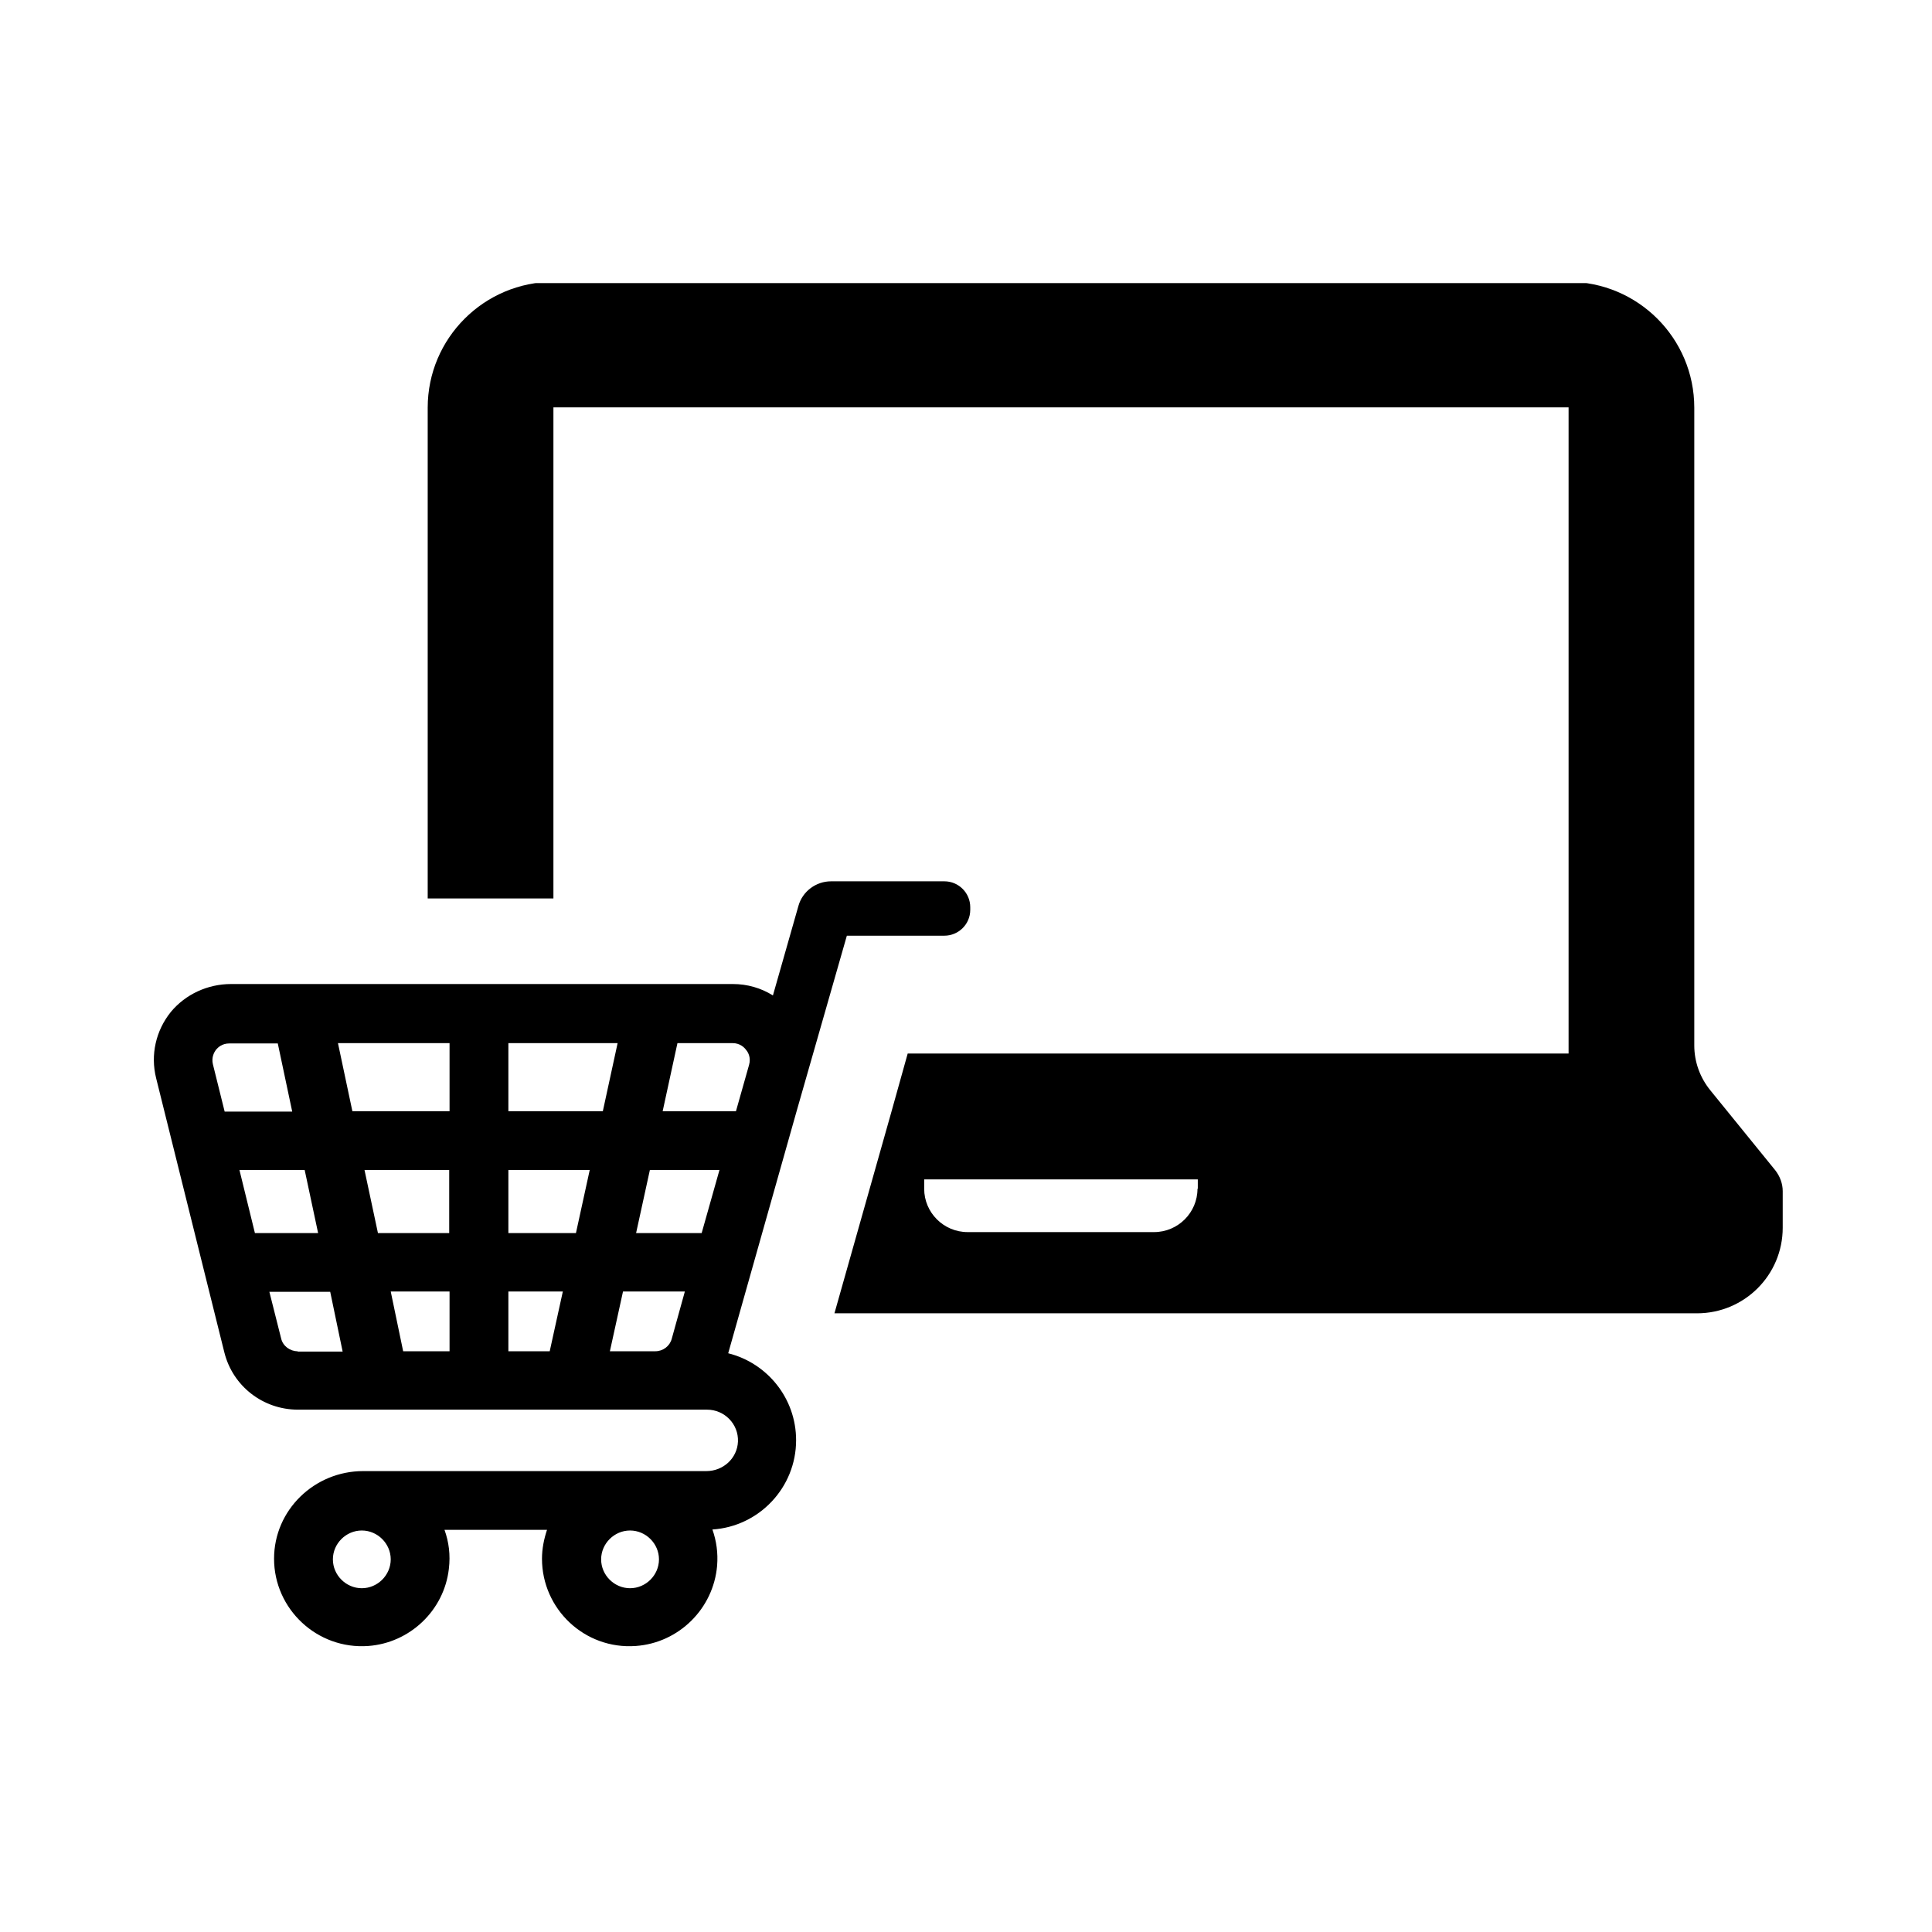<svg xmlns="http://www.w3.org/2000/svg" xmlns:xlink="http://www.w3.org/1999/xlink" width="500" zoomAndPan="magnify" viewBox="0 0 375 375" height="500" preserveAspectRatio="xMidYMid meet" version="1.0"><defs><clipPath id="id1"><path d="M 29.012 171 L 189 171 L 189 319.695 L 29.012 319.695 Z M 29.012 171 " clip-rule="nonzero"/></clipPath><clipPath id="id2"><path d="M 83 54.945 L 346.262 54.945 L 346.262 255 L 83 255 Z M 83 54.945 " clip-rule="nonzero"/></clipPath></defs><g clip-path="url(#id1)"><path fill="#000000" d="M 164.375 181.617 L 183.301 181.617 C 186.039 181.617 188.324 179.402 188.324 176.602 L 188.324 176.078 C 188.324 173.344 186.102 171.062 183.301 171.062 L 161.312 171.062 C 158.375 171.062 155.766 173.02 154.98 175.816 L 150.023 193.215 C 147.738 191.781 145.062 191 142.258 191 L 44.848 191 C 40.344 191 36.039 192.957 33.168 196.406 C 30.23 200.055 29.188 204.746 30.297 209.242 L 43.539 262.473 C 45.172 269.051 51.047 273.613 57.832 273.613 L 137.234 273.613 C 140.629 273.613 143.367 276.414 143.238 279.801 C 143.105 283.059 140.367 285.539 137.105 285.539 L 70.488 285.539 C 61.027 285.539 53.195 293.094 53.195 302.543 C 53.195 312.316 61.551 320.199 71.469 319.484 C 79.555 318.895 86.211 312.578 87.125 304.496 C 87.449 301.828 87.125 299.285 86.277 296.941 L 106.176 296.941 C 105.59 298.699 105.199 300.59 105.199 302.543 C 105.199 312.316 113.484 320.199 123.402 319.484 C 131.754 318.895 138.477 312.25 139.191 303.91 C 139.391 301.434 139.062 299.086 138.277 296.875 C 147.348 296.289 154.523 288.73 154.523 279.543 C 154.523 271.398 148.914 264.559 141.344 262.668 L 154.656 215.562 Z M 70.227 308.273 C 67.16 308.273 64.613 305.734 64.613 302.672 C 64.613 299.609 67.16 297.07 70.227 297.07 C 73.293 297.07 75.84 299.609 75.84 302.672 C 75.84 305.734 73.293 308.273 70.227 308.273 Z M 122.293 308.273 C 119.227 308.273 116.68 305.734 116.68 302.672 C 116.68 299.609 119.227 297.07 122.293 297.07 C 125.359 297.07 127.906 299.609 127.906 302.672 C 127.906 305.734 125.359 308.273 122.293 308.273 Z M 41.324 206.57 C 41 205.203 41.586 204.227 41.91 203.77 C 42.301 203.312 43.086 202.531 44.523 202.531 L 53.918 202.531 L 56.719 215.758 L 43.605 215.758 Z M 46.477 227.094 L 59.137 227.094 L 61.746 239.344 L 49.48 239.344 Z M 57.766 262.277 C 56.266 262.277 54.895 261.234 54.57 259.801 L 52.285 250.742 L 64.094 250.742 L 66.508 262.344 L 57.766 262.344 Z M 87.258 262.277 L 78.254 262.277 L 75.84 250.68 L 87.258 250.68 Z M 87.258 239.344 L 73.359 239.344 L 70.75 227.094 L 87.191 227.094 L 87.191 239.344 Z M 87.258 215.691 L 68.398 215.691 L 65.598 202.469 L 87.258 202.469 Z M 106.699 262.277 L 98.676 262.277 L 98.676 250.68 L 109.246 250.68 Z M 111.789 239.344 L 98.676 239.344 L 98.676 227.094 L 114.465 227.094 Z M 98.676 215.691 L 98.676 202.469 L 119.879 202.469 L 117.008 215.691 Z M 130.383 259.867 C 129.992 261.301 128.688 262.277 127.188 262.277 L 118.379 262.277 L 120.926 250.68 L 132.93 250.68 Z M 136.191 239.344 L 123.465 239.344 L 126.141 227.094 L 139.648 227.094 Z M 145.391 206.703 L 142.848 215.691 L 128.621 215.691 L 131.492 202.469 L 142.191 202.469 C 143.629 202.469 144.477 203.312 144.801 203.77 C 145.262 204.289 145.781 205.336 145.391 206.703 Z M 145.391 206.703 " fill-opacity="1" fill-rule="nonzero"/></g><g clip-path="url(#id2)"><path fill="#000000" d="M 344.586 227.16 L 331.992 211.652 C 329.973 209.176 328.859 206.117 328.859 202.922 L 328.859 79.133 C 328.859 65.645 317.902 54.699 304.395 54.699 L 107.484 54.699 C 93.977 54.699 83.016 65.645 83.016 79.133 L 83.016 174.387 L 107.418 174.387 L 107.418 79.066 L 304.461 79.066 L 304.461 204.488 L 176.184 204.488 L 173.055 215.691 L 161.965 254.914 L 329.383 254.914 C 338.582 254.914 346.023 247.488 346.023 238.301 L 346.023 231.199 C 346.023 229.766 345.5 228.332 344.586 227.16 Z M 232.43 230.742 C 232.43 235.367 228.645 239.148 224.012 239.148 L 187.801 239.148 C 183.168 239.148 179.383 235.367 179.383 230.742 L 179.383 228.922 L 232.492 228.922 L 232.492 230.742 Z M 232.43 230.742 " fill-opacity="1" fill-rule="nonzero"/></g></svg>